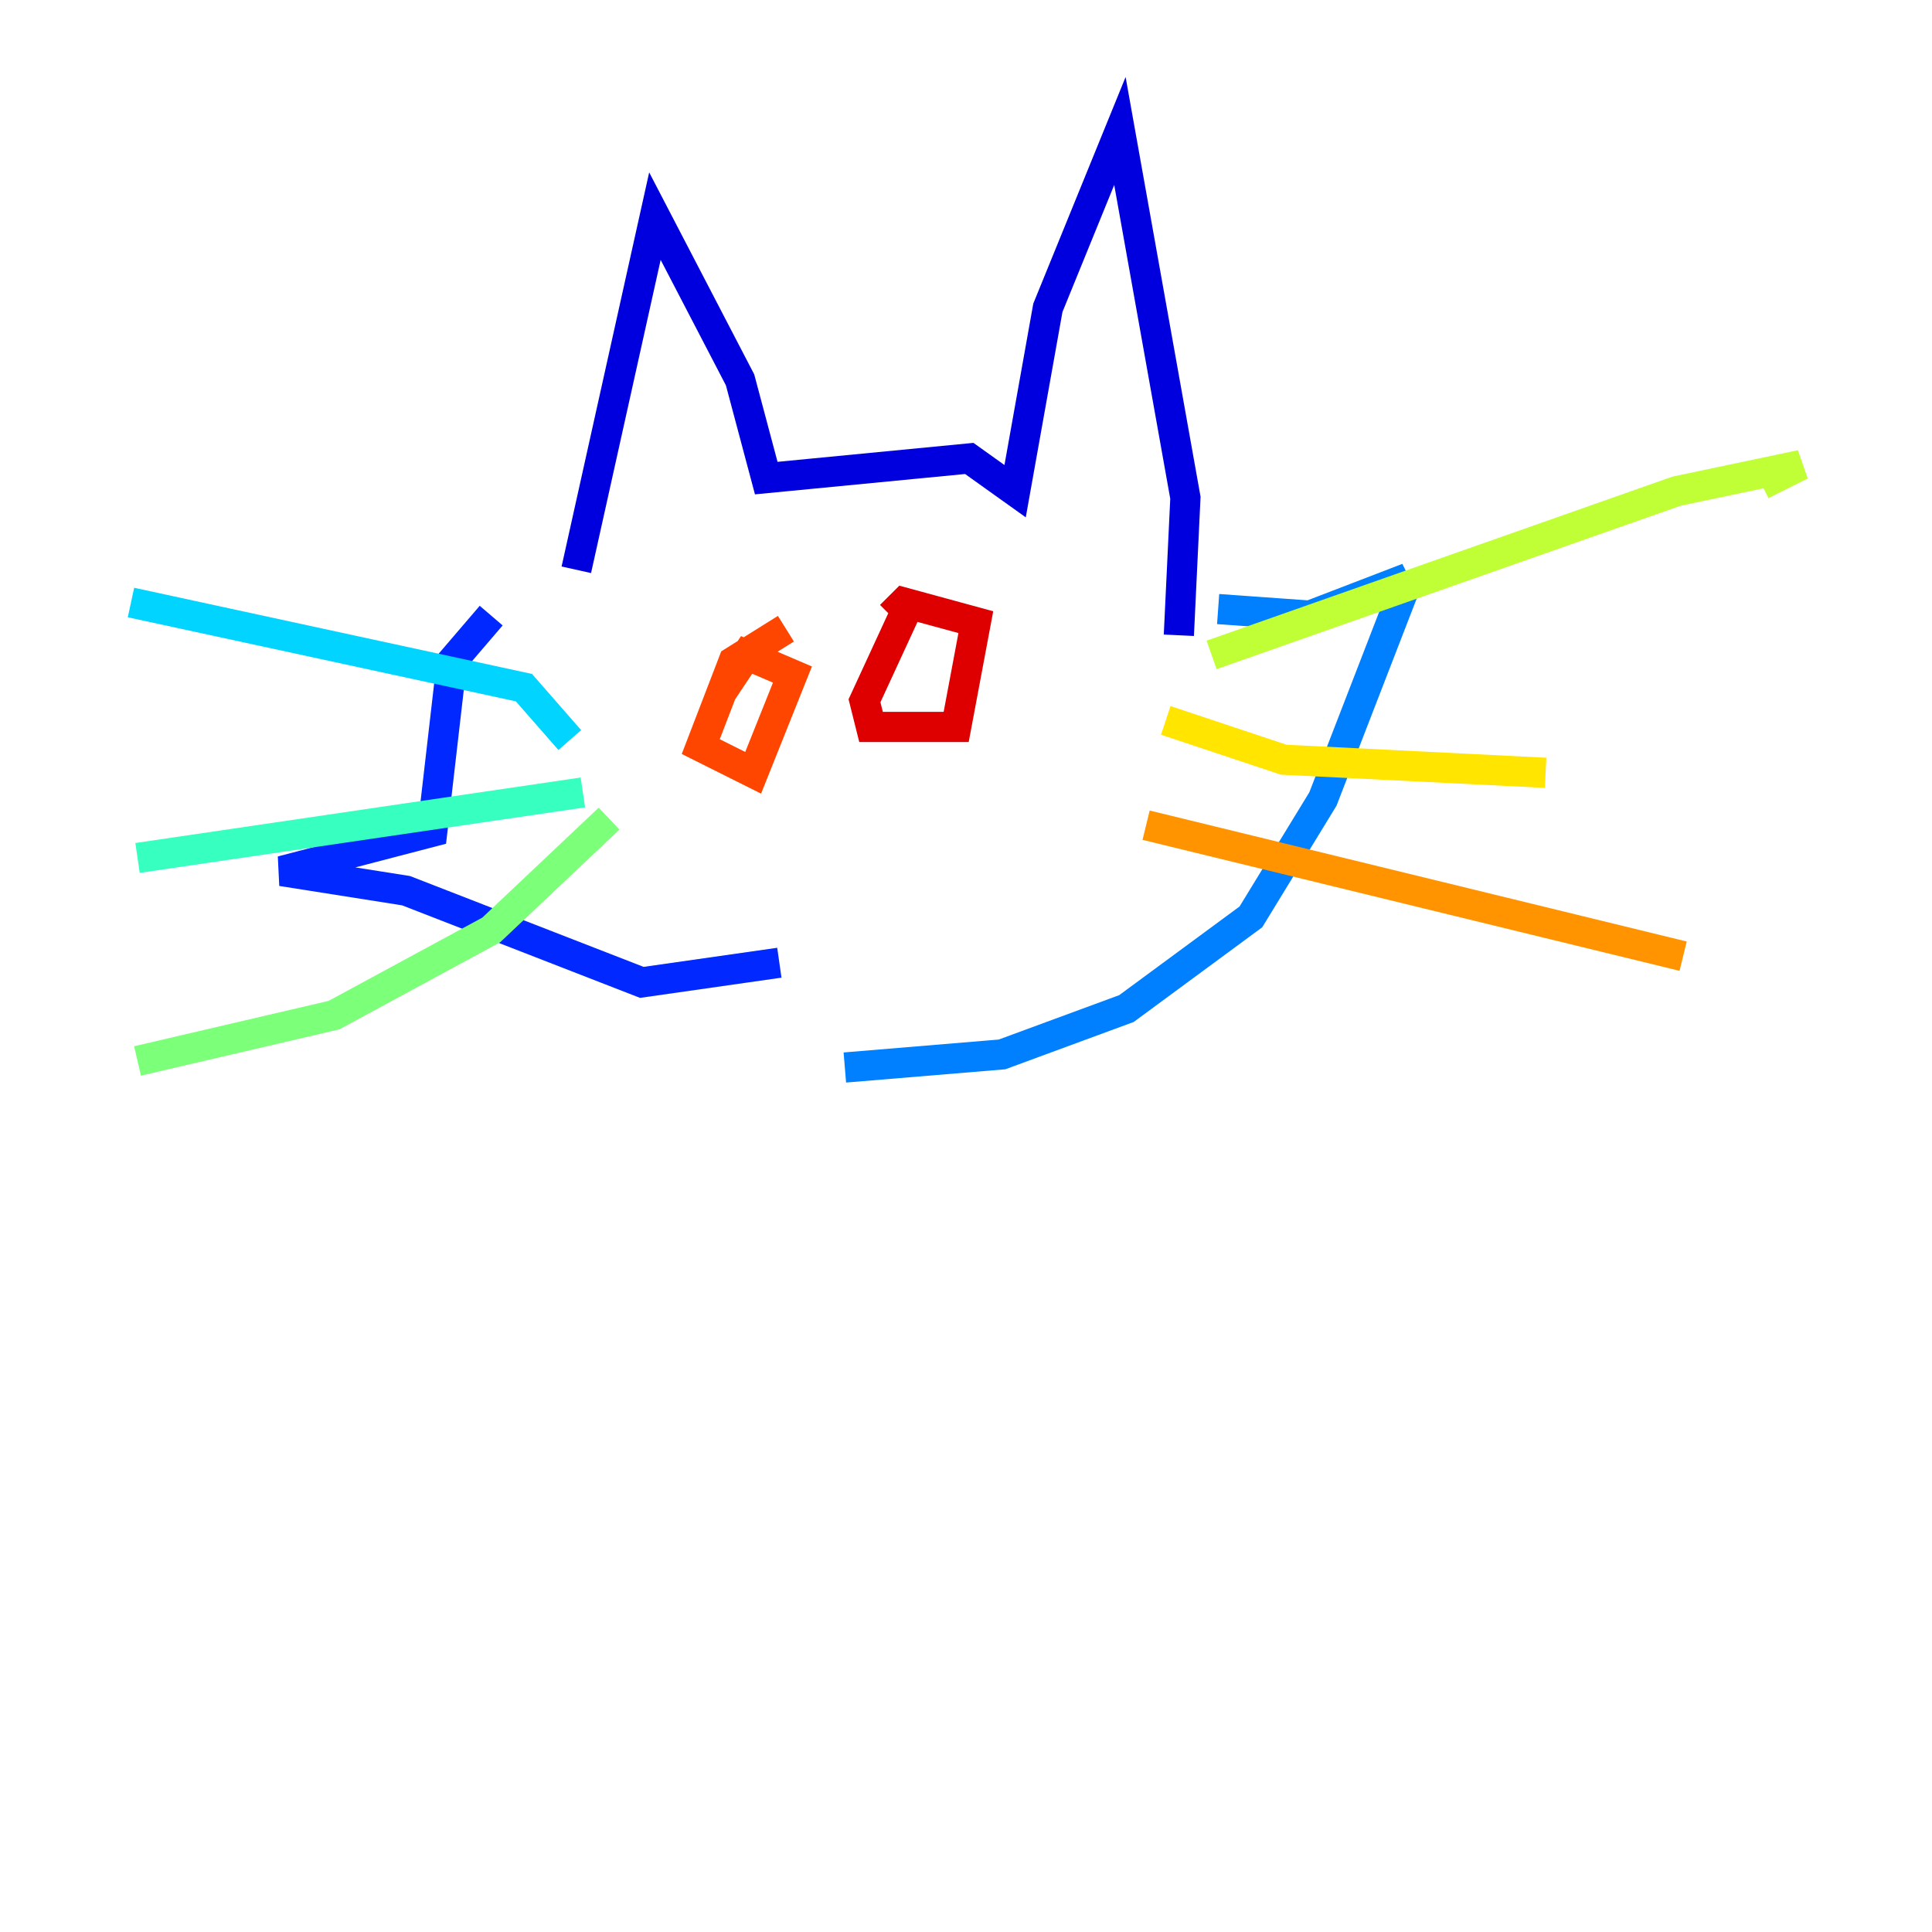 <?xml version="1.0" encoding="utf-8" ?>
<svg baseProfile="tiny" height="128" version="1.2" viewBox="0,0,128,128" width="128" xmlns="http://www.w3.org/2000/svg" xmlns:ev="http://www.w3.org/2001/xml-events" xmlns:xlink="http://www.w3.org/1999/xlink"><defs /><polyline fill="none" points="101.098,94.59 101.098,94.59" stroke="#00007f" stroke-width="2" /><polyline fill="none" points="38.183,37.749 43.39,14.319 49.031,25.166 50.766,31.675 64.217,30.373 67.254,32.542 69.424,20.393 74.197,8.678 78.536,32.976 78.102,42.088" stroke="#0000de" stroke-width="2" /><polyline fill="none" points="32.542,40.786 29.939,43.824 28.637,55.105 18.658,57.709 26.902,59.01 42.522,65.085 51.634,63.783" stroke="#0028ff" stroke-width="2" /><polyline fill="none" points="80.705,40.352 86.78,40.786 92.42,38.617 92.854,39.485 87.647,52.936 82.875,60.746 74.63,66.82 66.386,69.858 55.973,70.725" stroke="#0080ff" stroke-width="2" /><polyline fill="none" points="37.749,49.031 34.712,45.559 8.678,39.919" stroke="#00d4ff" stroke-width="2" /><polyline fill="none" points="38.617,52.502 9.112,56.841" stroke="#36ffc0" stroke-width="2" /><polyline fill="none" points="40.352,54.237 32.542,61.614 22.129,67.254 9.112,70.291" stroke="#7cff79" stroke-width="2" /><polyline fill="none" points="80.271,43.39 111.078,32.542 119.322,30.807 116.719,32.108" stroke="#c0ff36" stroke-width="2" /><polyline fill="none" points="77.234,47.729 85.044,50.332 102.4,51.2" stroke="#ffe500" stroke-width="2" /><polyline fill="none" points="75.932,54.671 111.512,63.349" stroke="#ff9400" stroke-width="2" /><polyline fill="none" points="47.729,45.993 49.464,43.39 52.502,44.691 49.898,51.2 46.427,49.464 48.597,43.824 52.068,41.654" stroke="#ff4600" stroke-width="2" /><polyline fill="none" points="59.878,40.786 57.275,46.427 57.709,48.163 63.349,48.163 64.651,41.22 59.878,39.919 59.01,40.786" stroke="#de0000" stroke-width="2" /><polyline fill="none" points="53.37,53.37 53.37,53.37" stroke="#7f0000" stroke-width="2" /></svg>